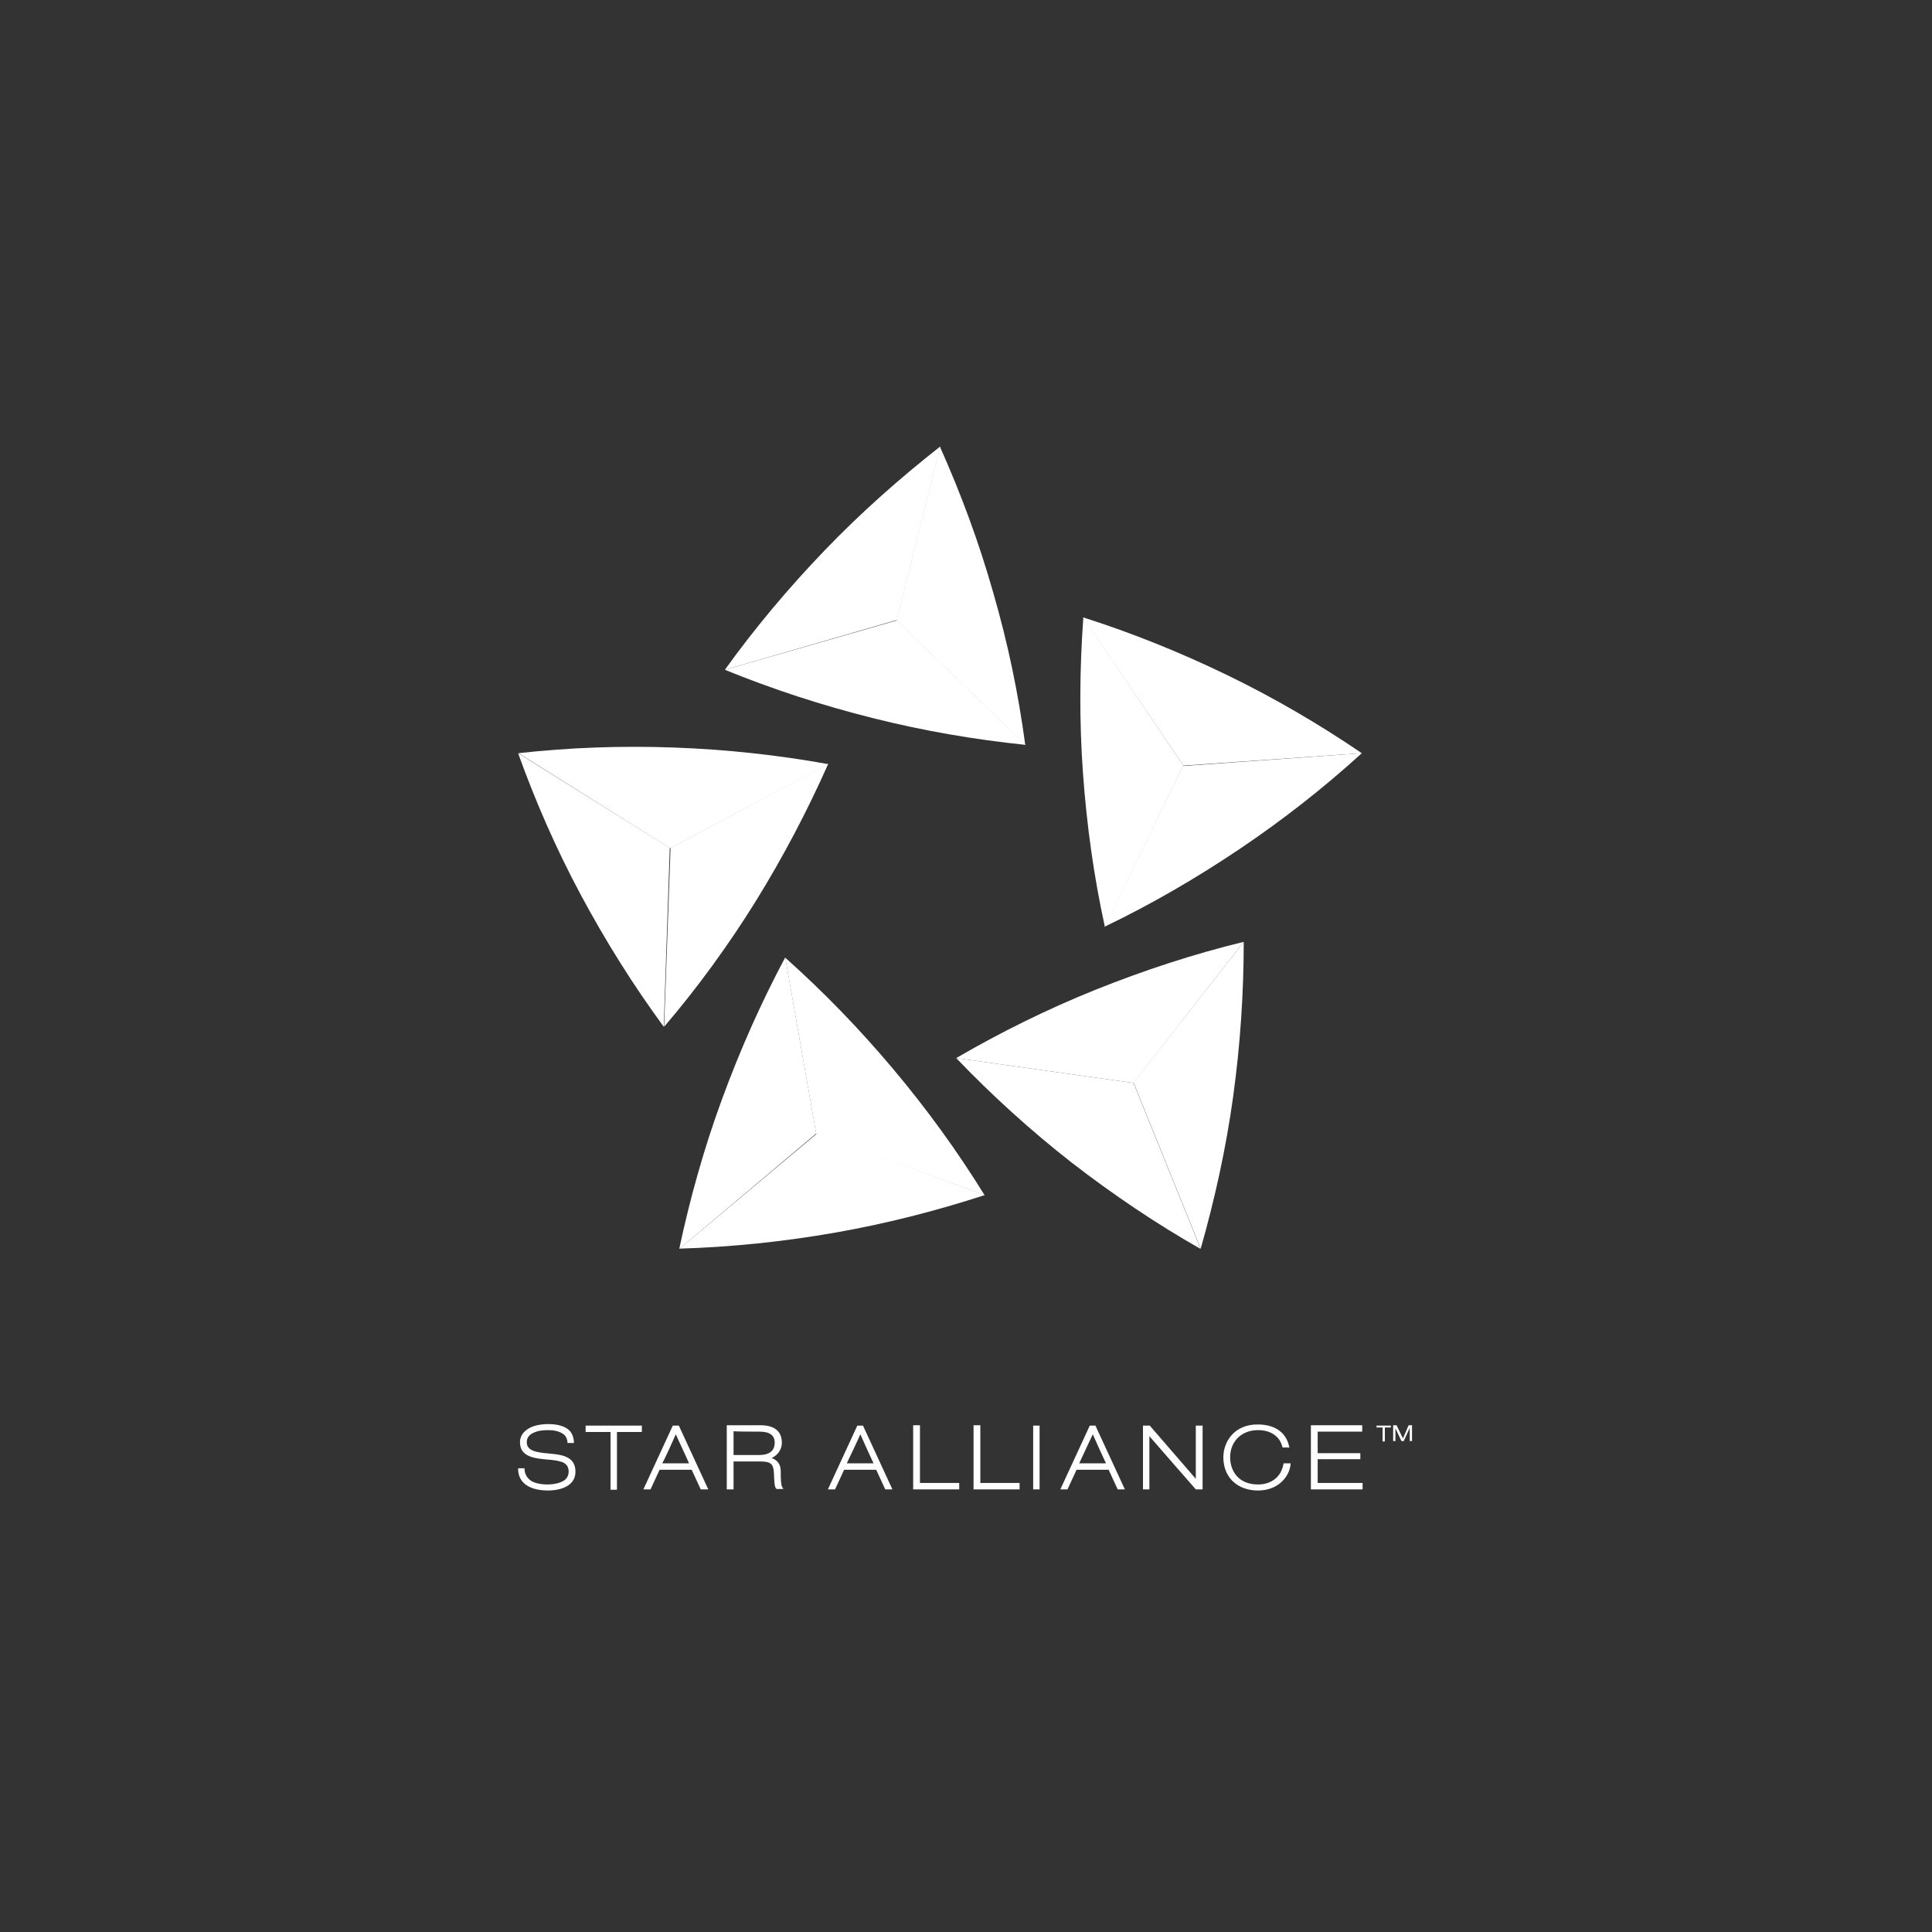 <?xml version="1.0" encoding="utf-8"?>
<!-- Generator: Adobe Illustrator 19.1.0, SVG Export Plug-In . SVG Version: 6.00 Build 0)  -->
<!DOCTYPE svg PUBLIC "-//W3C//DTD SVG 1.1//EN" "http://www.w3.org/Graphics/SVG/1.1/DTD/svg11.dtd">
<svg version="1.1" id="Capa_1" xmlns="http://www.w3.org/2000/svg" xmlns:xlink="http://www.w3.org/1999/xlink" x="0px" y="0px"
	 width="512px" height="512px" viewBox="-223 25 512 512" style="enable-background:new -223 25 512 512;" xml:space="preserve">
<rect x="-223" y="25" width="512" height="512" fill="#333333" stroke="none"/>
<style type="text/css">
	.st0{fill:#FFFFFF;}
</style>
<g>
	<g>
		<path class="st0" d="M-30.9,202.5c7.9-11,16.7-21.5,26.4-31.6c9.7-10.1,20-19.2,30.7-27.6l-11.5,46L-30.9,202.5z"/>
		<path class="st0" d="M48.8,222.4c-13.5-1.4-27-3.7-40.5-7.1c-13.6-3.4-26.7-7.7-39.2-12.8l45.6-13.1L48.8,222.4z"/>
		<path class="st0" d="M26.1,143.4c5.5,12.3,10.3,25.2,14.1,38.6c3.9,13.4,6.7,26.9,8.5,40.4l-34.1-33L26.1,143.4z"/>
	</g>
	<g>
		<path class="st0" d="M-47.1,297.1c-8-10.9-15.3-22.5-21.9-34.8c-6.6-12.3-12.1-24.9-16.7-37.7l40.2,25.1L-47.1,297.1z"/>
		<path class="st0" d="M-3.5,227.4C-9,239.8-15.4,252-22.7,263.8c-7.4,11.9-15.5,23-24.3,33.3l1.7-47.4L-3.5,227.4z"/>
		<path class="st0" d="M-85.6,224.6c13.5-1.5,27.2-2,41.1-1.5c14,0.5,27.7,2,41,4.4l-41.9,22.3L-85.6,224.6z"/>
	</g>
	<g>
		<path class="st0" d="M38,341.7c-12.9,4.2-26.2,7.6-39.9,10c-13.8,2.4-27.5,3.8-41,4.2l36.4-30.5L38,341.7z"/>
		<path class="st0" d="M-14.9,278.8c10.1,9,19.7,18.9,28.6,29.5c9,10.7,17.1,21.9,24.2,33.4l-44.6-16.2L-14.9,278.8z"/>
		<path class="st0" d="M-43,356c2.8-13.2,6.5-26.5,11.3-39.6c4.8-13.1,10.4-25.7,16.8-37.7l8.2,46.7L-43,356z"/>
	</g>
	<g>
		<path class="st0" d="M106.6,274.6c0,13.5-0.9,27.2-2.8,41c-1.9,13.8-4.9,27.3-8.6,40.3l-17.8-44L106.6,274.6z"/>
		<path class="st0" d="M30.4,305.4c11.7-6.8,24-12.9,36.9-18.1c13-5.2,26.1-9.5,39.3-12.7L77.4,312L30.4,305.4z"/>
		<path class="st0" d="M95.2,356C83.4,349.3,72,341.6,61,333.1c-11-8.6-21.2-17.9-30.6-27.7l47,6.6L95.2,356z"/>
	</g>
	<g>
		<path class="st0" d="M64,188.6c12.9,4.1,25.6,9.2,38.2,15.3c12.6,6.1,24.5,13.1,35.7,20.7l-47.3,3.3L64,188.6z"/>
		<path class="st0" d="M69.8,270.6c-2.9-13.2-4.8-26.8-5.8-40.7c-1-13.9-0.9-27.7,0.1-41.3l26.5,39.3L69.8,270.6z"/>
		<path class="st0" d="M137.9,224.6c-10,9.1-20.8,17.6-32.4,25.4c-11.6,7.8-23.5,14.7-35.8,20.6l20.8-42.6L137.9,224.6z"/>
	</g>
</g>
<path class="st0" d="M-85.7,414.1c0,1.7,0.5,2.9,1.5,3.9c1.3,1.3,3.6,2,6.5,2c1.6,0,7.2-0.4,7.2-5c0-4.1-3.7-4.5-7-4.8l0,0
	c-3.4-0.3-5.9-0.7-5.9-3c0-1.1,0.6-2,1.8-2.5c1.2-0.6,2.6-0.7,4-0.7c1.1,0,3,0.2,4.2,1.3c0.5,0.5,0.8,1.3,0.8,2.1l1.7,0
	c0-1.2-0.4-2.5-1.2-3.3c-1.4-1.4-3.8-1.7-5.6-1.7c-2.4,0-4.8,0.5-6.3,2c-0.8,0.8-1.2,1.7-1.2,2.8c0,4,4.1,4.3,7.3,4.6
	c1.5,0.1,2.9,0.3,4,0.7c1.1,0.5,1.6,1.3,1.6,2.5c0,0.8-0.3,1.5-0.8,2c-1.2,1.2-3.8,1.4-4.7,1.4c-2.3,0-4.2-0.5-5.1-1.5
	c-0.7-0.7-1.1-1.6-1.1-2.8L-85.7,414.1z M-67.8,402.8v1.7c0,0,5.9,0,6.6,0c0,0.7,0,15.3,0,15.3h1.7c0,0,0-14.6,0-15.3
	c0.7,0,6.6,0,6.6,0v-1.7H-67.8z M-44.7,402.8l-7.8,16.9h1.9c0,0,2.2-4.8,2.4-5.2c0.4,0,8.1,0,8.5,0c0.2,0.4,2.4,5.2,2.4,5.2h2
	l-7.8-16.9H-44.7z M-43.9,405.1c0.5,1.2,3.2,6.9,3.5,7.7c-0.9,0-6.1,0-7.1,0C-47,412-44.4,406.3-43.9,405.1z M-30.4,402.8v16.9h1.8
	c0,0,0-6.7,0-7.4c0.7,0,6.9,0,6.9,0c3,0,3.7,0.6,3.8,3.2c0.1,2.7,0.2,3.6,0.6,4l0.1,0.1h1.8l-0.3-0.5c-0.3-0.5-0.4-1.6-0.4-4.3
	c0-1.7-0.9-2.9-2.4-3.4c1.9-0.9,2.7-2.6,2.7-4c0-3.1-1.9-4.7-5.8-4.7H-30.4z M-21.7,404.4c2.7,0,4,1,4,2.9c0,2.2-1.4,3.3-4.2,3.3
	c0,0-6,0-6.7,0c0-0.6,0-5.6,0-6.3C-28,404.4-21.7,404.4-21.7,404.4z M4.2,402.8l-7.8,16.9h1.9c0,0,2.2-4.8,2.4-5.2
	c0.4,0,8.1,0,8.5,0c0.2,0.4,2.4,5.2,2.4,5.2h1.9l-7.8-16.9H4.2z M5,405.1c0.5,1.2,3.1,6.9,3.5,7.7c-0.9,0-6.1,0-7.1,0
	C1.8,412,4.5,406.3,5,405.1z M65.8,402.8L58,419.7h1.9c0,0,2.2-4.8,2.4-5.2c0.4,0,8.1,0,8.5,0c0.2,0.4,2.4,5.2,2.4,5.2h1.9
	l-7.8-16.9H65.8z M66.6,405.1c0.5,1.2,3.1,6.9,3.5,7.7c-0.9,0-6.1,0-7.1,0C63.4,412,66,406.3,66.6,405.1z M19,402.8v16.9h12.2V418
	c0,0-9.7,0-10.4,0c0-0.7,0-15.3,0-15.3H19z M35,402.8v16.9h12.2V418c0,0-9.7,0-10.4,0c0-0.7,0-15.3,0-15.3H35z M50.8,402.8v16.9h1.7
	v-16.9H50.8z M93.9,402.8c0,0,0,12.4,0,14.1c-1.1-1.3-12.2-14.1-12.2-14.1h-1.8v16.9h1.7c0,0,0-12.4,0-14.1
	c1.1,1.3,12.3,14.1,12.3,14.1h1.8v-16.9H93.9z M124.4,402.8v16.9h13.7V418c0,0-11.2,0-11.9,0c0-0.6,0-5.7,0-6.3c0.7,0,11.3,0,11.3,0
	v-1.6c0,0-10.6,0-11.3,0c0-0.6,0-5.1,0-5.7c0.7,0,11.8,0,11.8,0v-1.7H124.4z M101.2,411.2c0,5.3,3.7,8.8,9.2,8.8
	c5.1,0,8.2-3.4,8.6-6.8l0-0.4h-1.8l-0.1,0.3c-0.6,3.3-3.2,5.3-6.7,5.3c-5.3,0-7.4-3.7-7.4-7.2c0-4.2,3-7.2,7.4-7.2
	c3.3,0,5.7,1.6,6.4,4.3l0.1,0.3h1.8l-0.1-0.4c-0.8-3.6-3.8-5.7-8.2-5.7C104.2,402.4,101.2,407,101.2,411.2z"/>
<g>
	<path class="st0" d="M143.4,403.3h-1.6v-0.5h3.8v0.5H144v3.7h-0.6V403.3z"/>
	<path class="st0" d="M150.3,402.7h0.9v4.2h-0.6v-3.5h0l-1.6,3.5h-0.6l-1.6-3.4h0v3.4h-0.6v-4.2h0.9l1.7,3.5L150.3,402.7z"/>
</g>
</svg>
